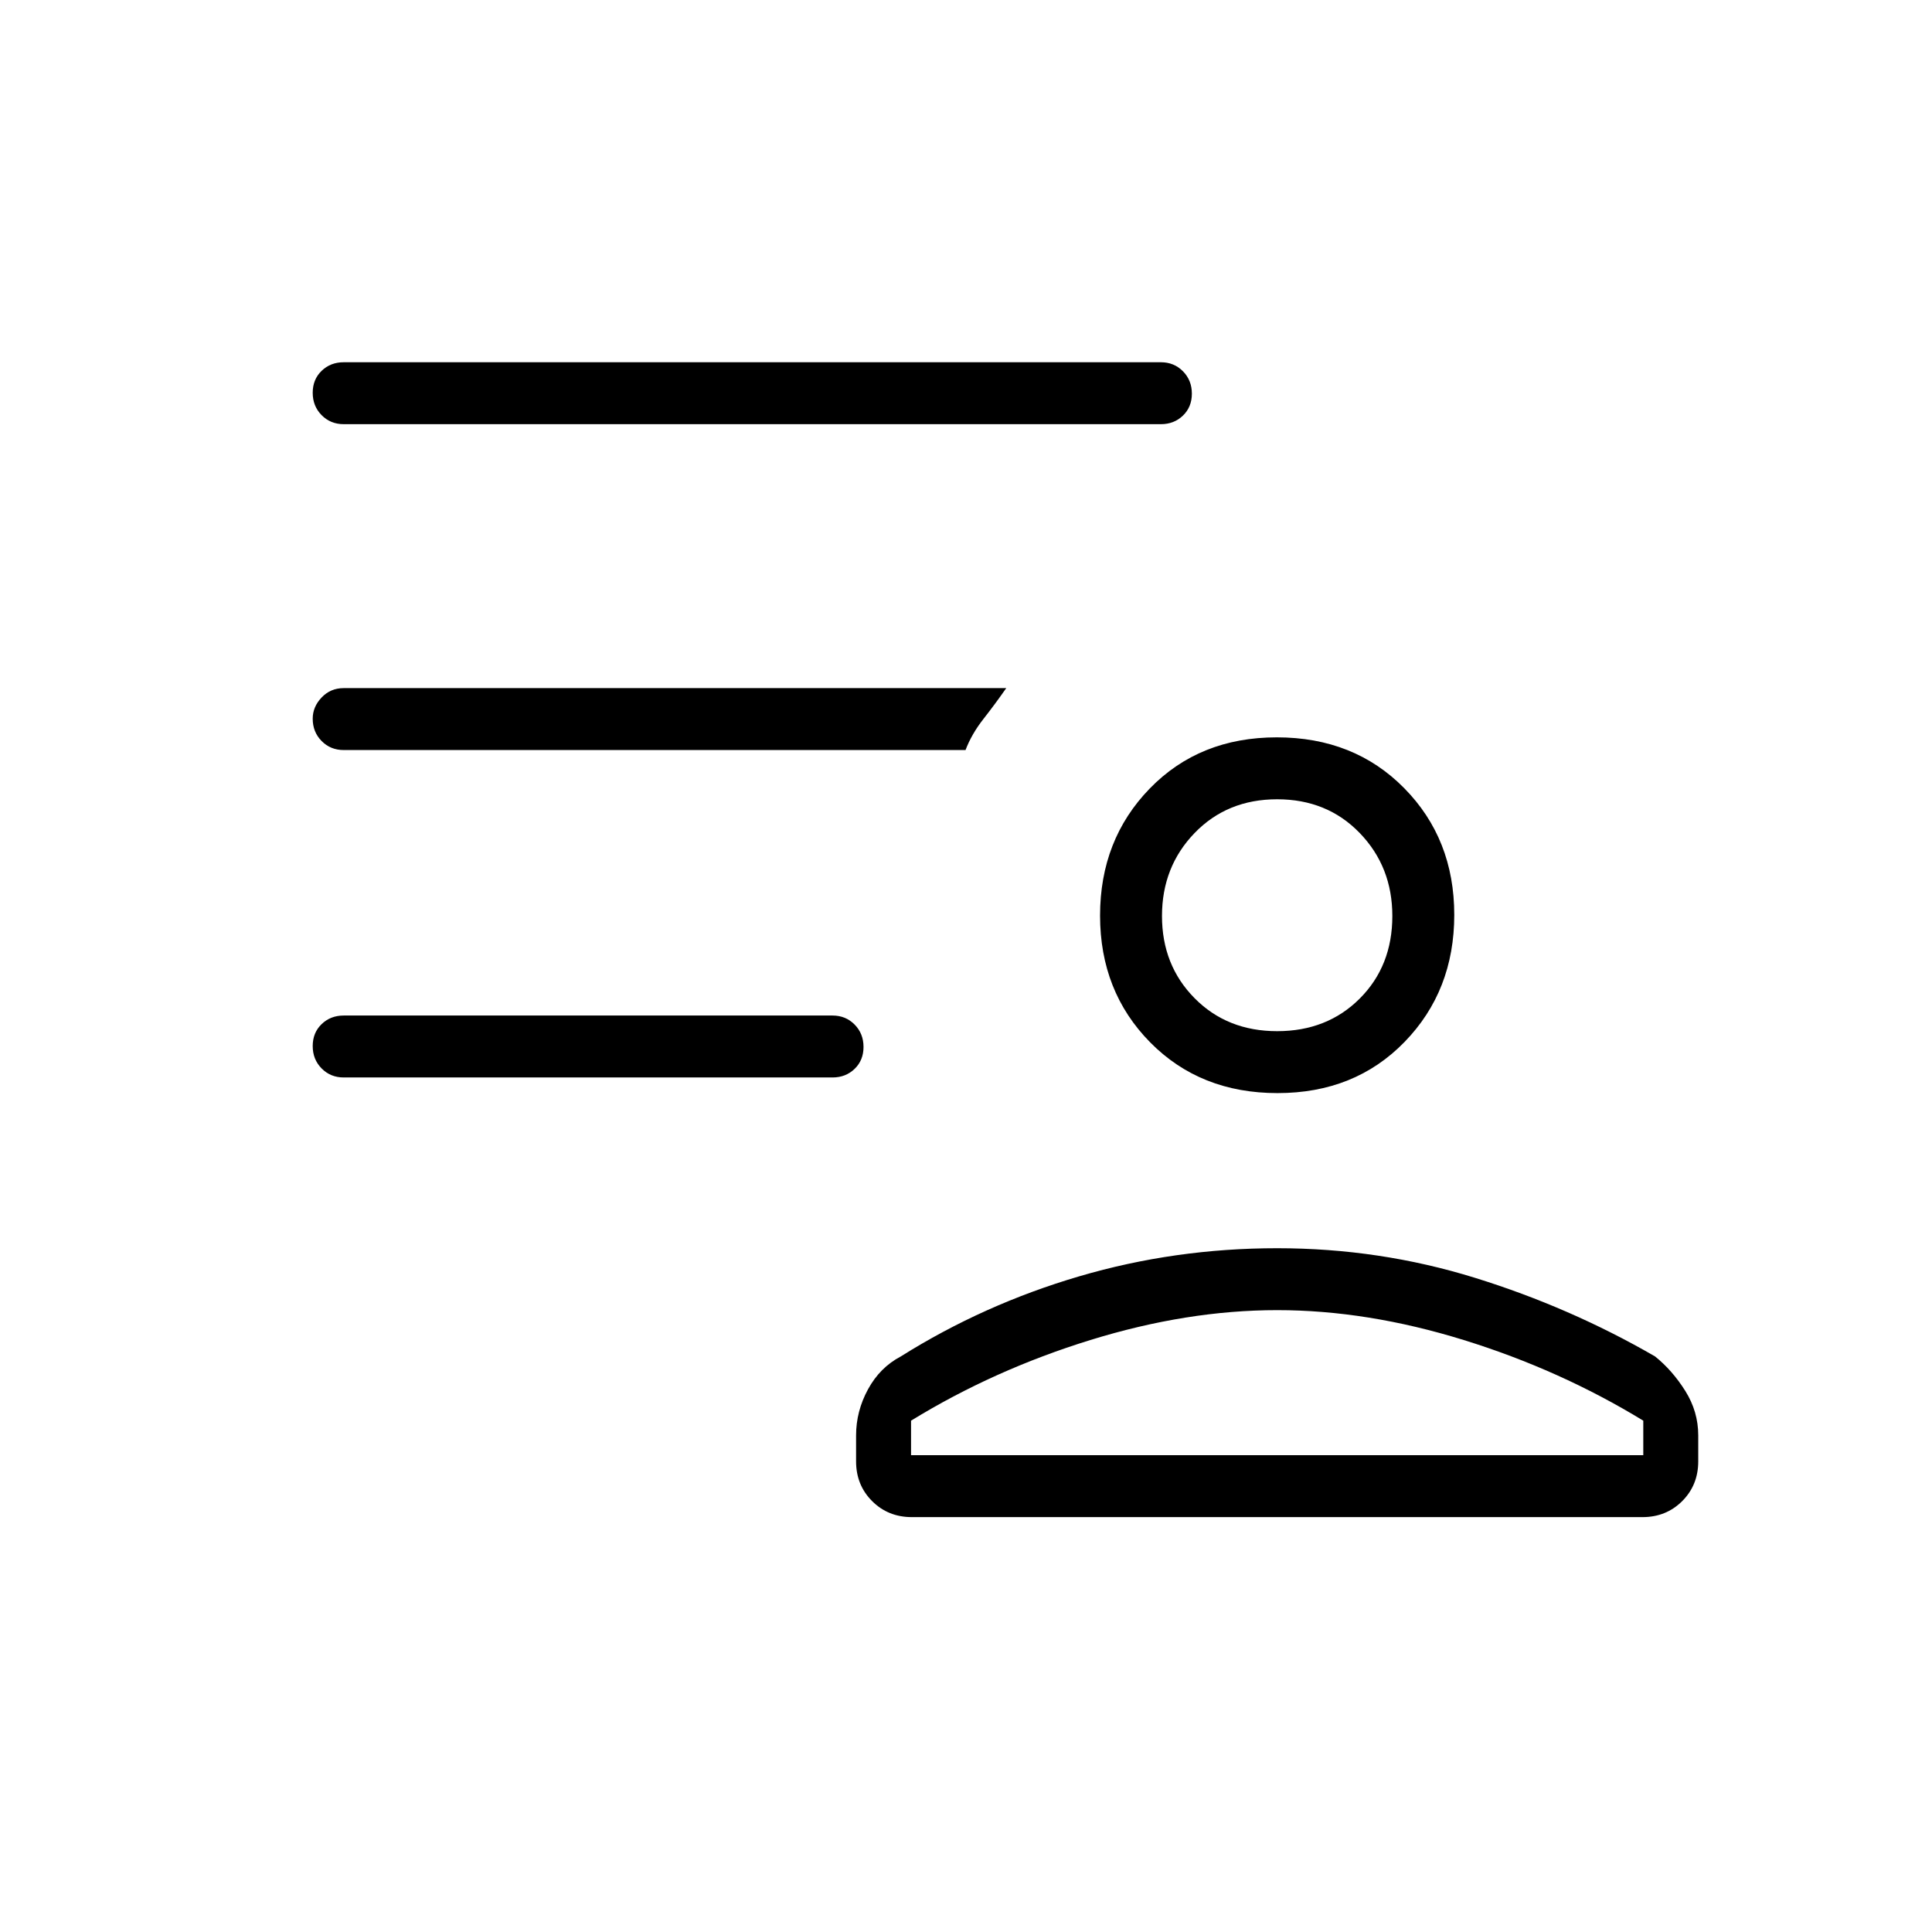 <svg xmlns="http://www.w3.org/2000/svg" height="48" viewBox="0 96 960 960" width="48"><path d="M634.796 639.154q-38.424 0-63.302-25.242-24.879-25.242-24.879-62.962 0-37.719 24.697-63.143 24.698-25.423 63.122-25.423 38.425 0 63.303 25.242 24.879 25.243 24.879 62.962 0 37.72-24.698 63.143-24.697 25.423-63.122 25.423ZM453.077 849.846q-11.769 0-19.731-7.961-7.962-7.962-7.962-19.731v-12.923q0-12.02 5.924-22.895 5.923-10.874 16.307-16.336 41.154-25.846 88.662-39.808 47.508-13.961 98.338-13.961 50.831 0 98.223 14.692 47.393 14.692 89.547 39.077 8.615 6.923 15.038 17.162 6.423 10.24 6.423 22.069v12.923q0 11.769-7.961 19.731-7.962 7.961-19.731 7.961H453.077Zm-.385-47.923v17.154h363.847v-17.154q-41.308-25.231-89.231-40.077Q679.385 747 634.615 747q-44.769 0-92.807 14.846-48.039 14.846-89.116 40.077Zm181.923-193.538q24.827 0 41.029-16.202t16.202-41.029q0-24.462-16.202-41.231-16.202-16.769-41.029-16.769-24.826 0-41.028 16.769-16.202 16.769-16.202 41.231 0 24.461 16.202 40.846 16.202 16.385 41.028 16.385Zm0-57.231Zm0 267.923ZM413.692 631.385H170.769q-6.538 0-10.962-4.485-4.423-4.486-4.423-11.116t4.423-10.899q4.424-4.27 10.962-4.27h242.923q6.539 0 10.962 4.485 4.423 4.486 4.423 11.116t-4.423 10.899q-4.423 4.27-10.962 4.27Zm163.154-324.616H170.769q-6.538 0-10.962-4.485-4.423-4.485-4.423-11.115 0-6.631 4.423-10.9Q164.231 276 170.769 276h406.077q6.539 0 10.962 4.485t4.423 11.115q0 6.631-4.423 10.9t-10.962 4.269Zm-97.077 161.923h-309q-6.538 0-10.962-4.481-4.423-4.481-4.423-11.106 0-5.874 4.423-10.528 4.424-4.654 10.962-4.654H500q-5.467 7.831-11.345 15.336-5.879 7.505-8.886 15.433Z"/></svg>
